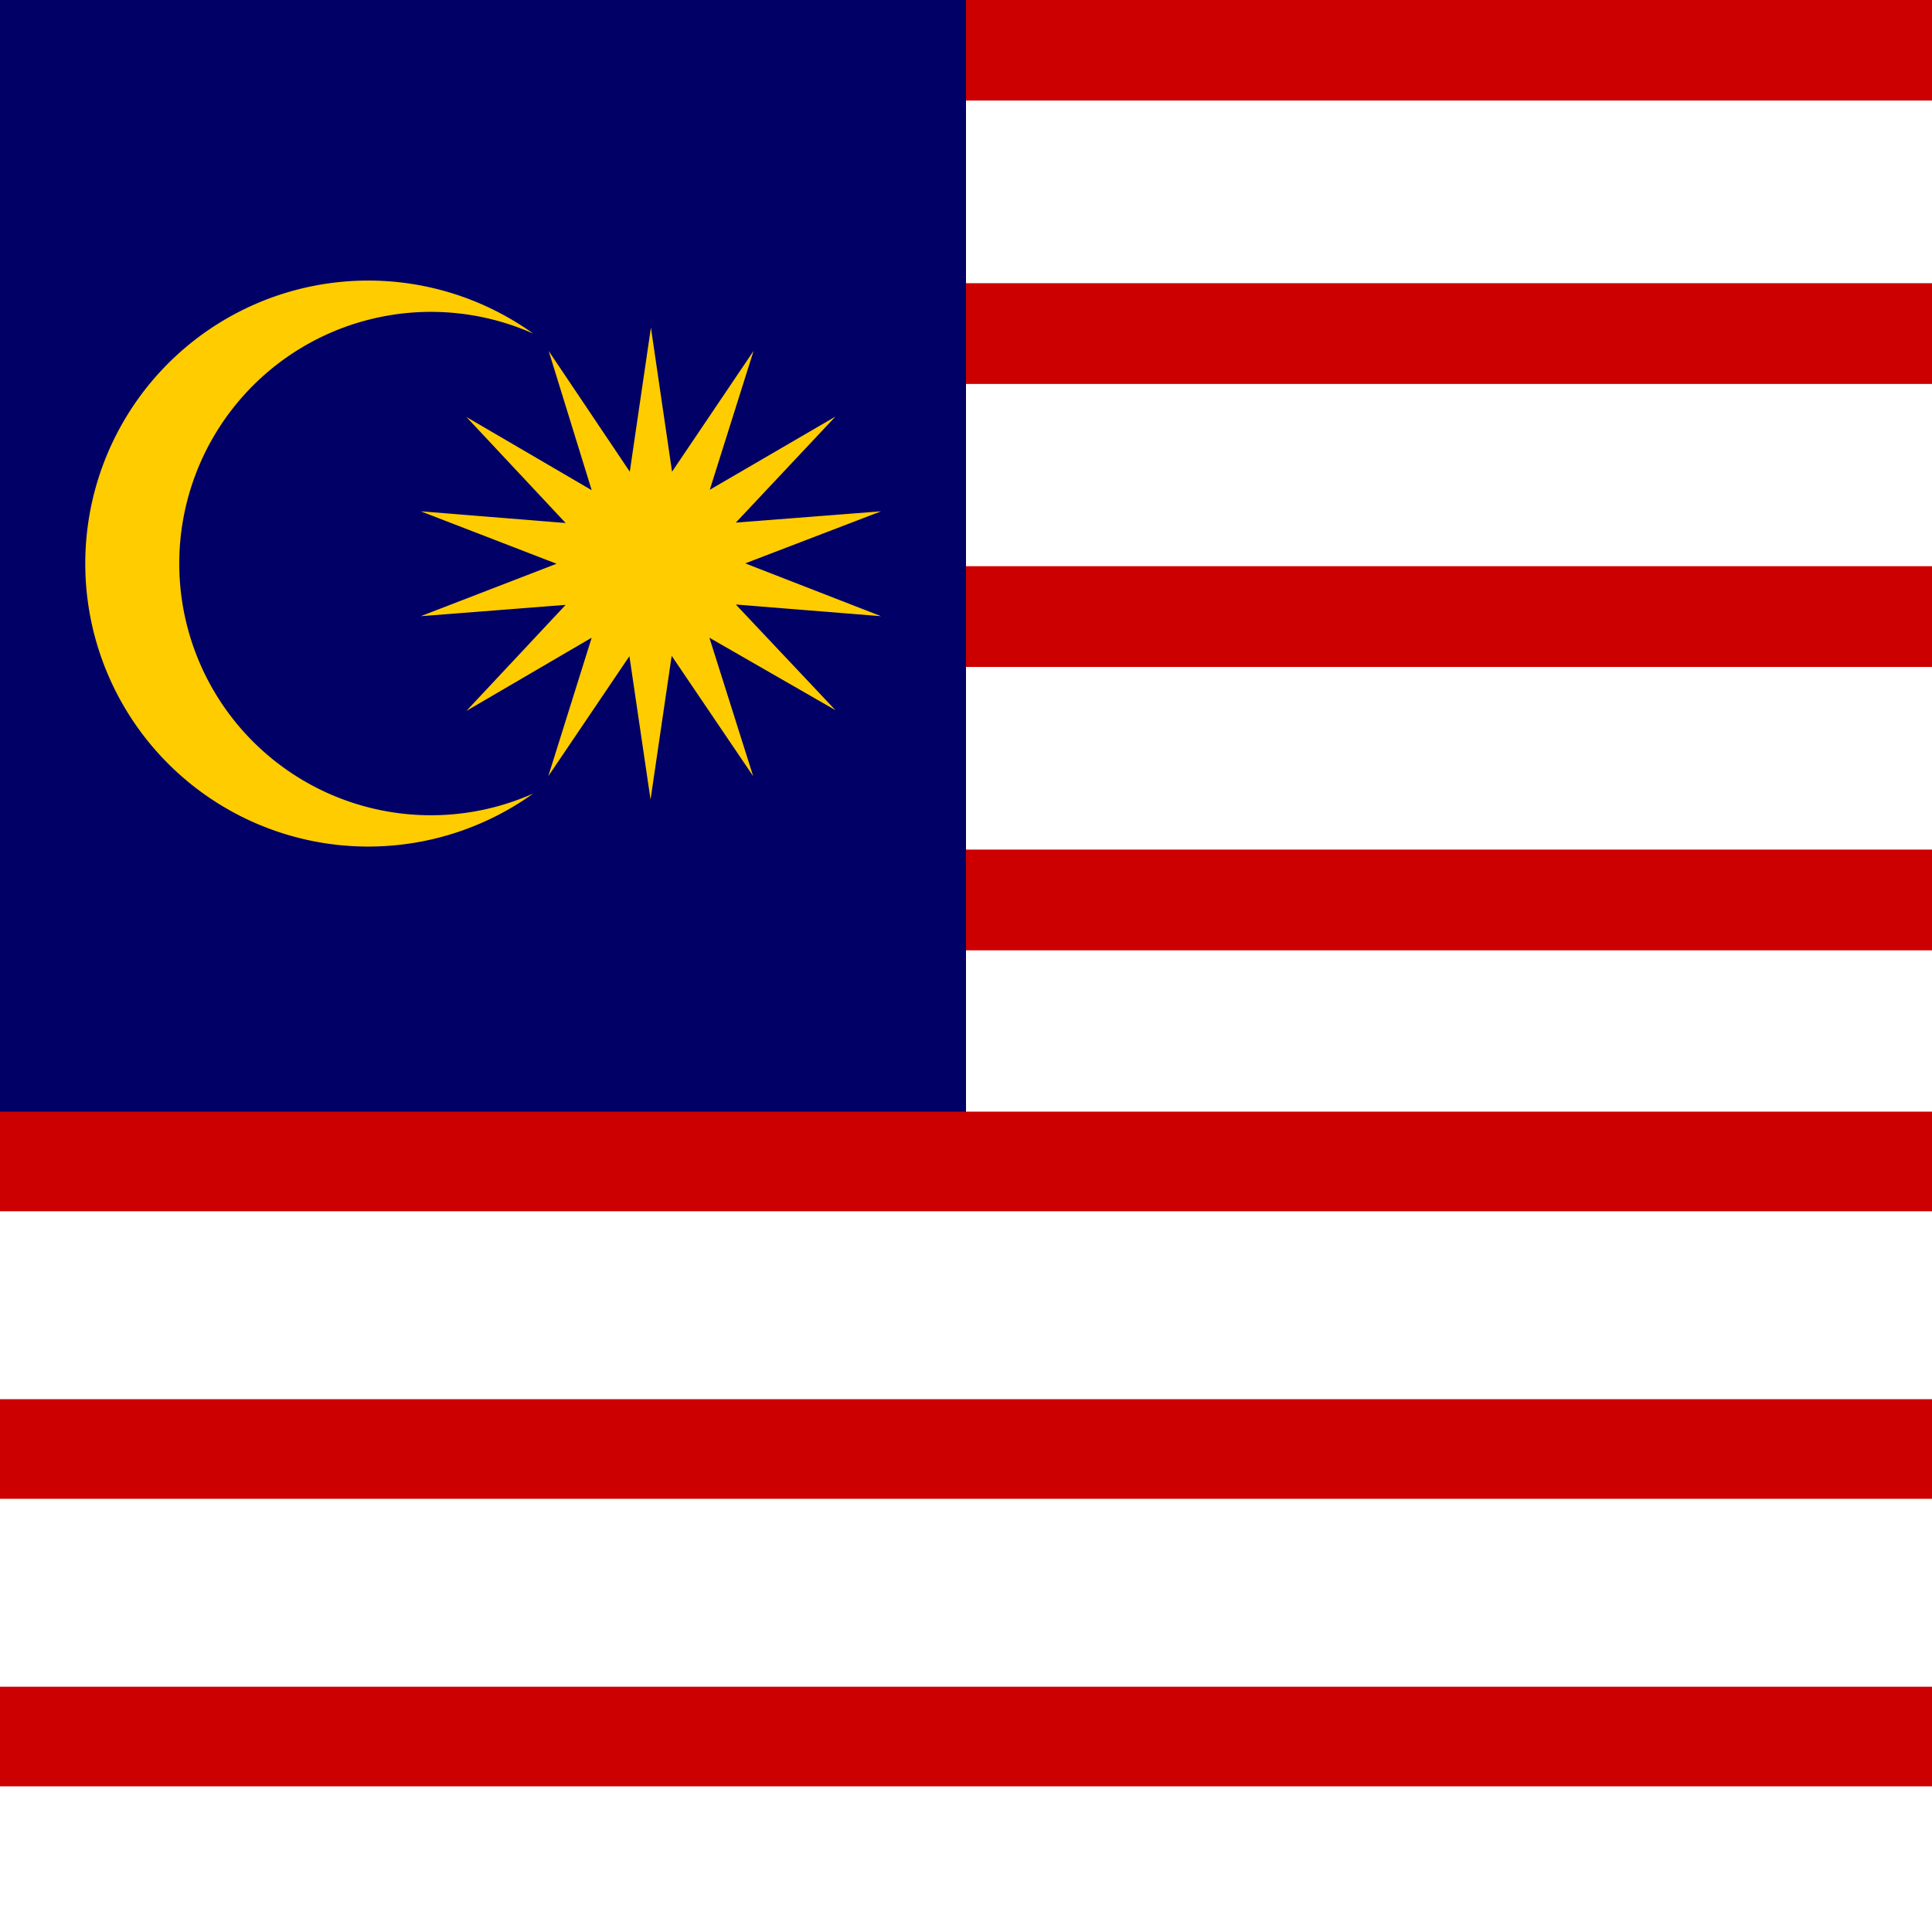 <svg xmlns="http://www.w3.org/2000/svg" id="flag-icons-my" viewBox="0 0 512 512">
  <path id="path833" fill="#fff" d="M0 0h512v512H0Z" style="stroke-width:.054"/>
  <path id="path835" stroke="#c00" stroke-width="26.7" d="M0 13.3h512m0 75.1H0m0 75h512m0 75.1H0"/>
  <path id="path837" fill="#006" d="M0 0h256v298.7H0Z" style="stroke-width:.053"/>
  <path id="path839" stroke="#c00" stroke-width="26.4" d="M0 307.8h512m0 76.2H0m0 76.2h512"/>
  <path id="path841" fill="#fc0" d="m172.5 86.8 5.6 38.2 21.6-32-11.6 36.8 33.3-19.4-26.4 28.1 38.5-3-36 13.8 36 14-38.5-3.1 26.4 28L188 169l11.6 36.7-21.6-31.9-5.6 38.1-5.6-38-21.5 31.8 11.5-36.7-33.2 19.4 26.3-28.1-38.4 3 36-13.9-36-13.9 38.4 3.1-26.3-28.1 33.2 19.4L145.4 93l21.5 32zm-31.2 1.6a66.7 66.7 0 1 0 0 121.9 75 75 0 1 1 0-121.9z" style="stroke-width:.052"/>
</svg>
